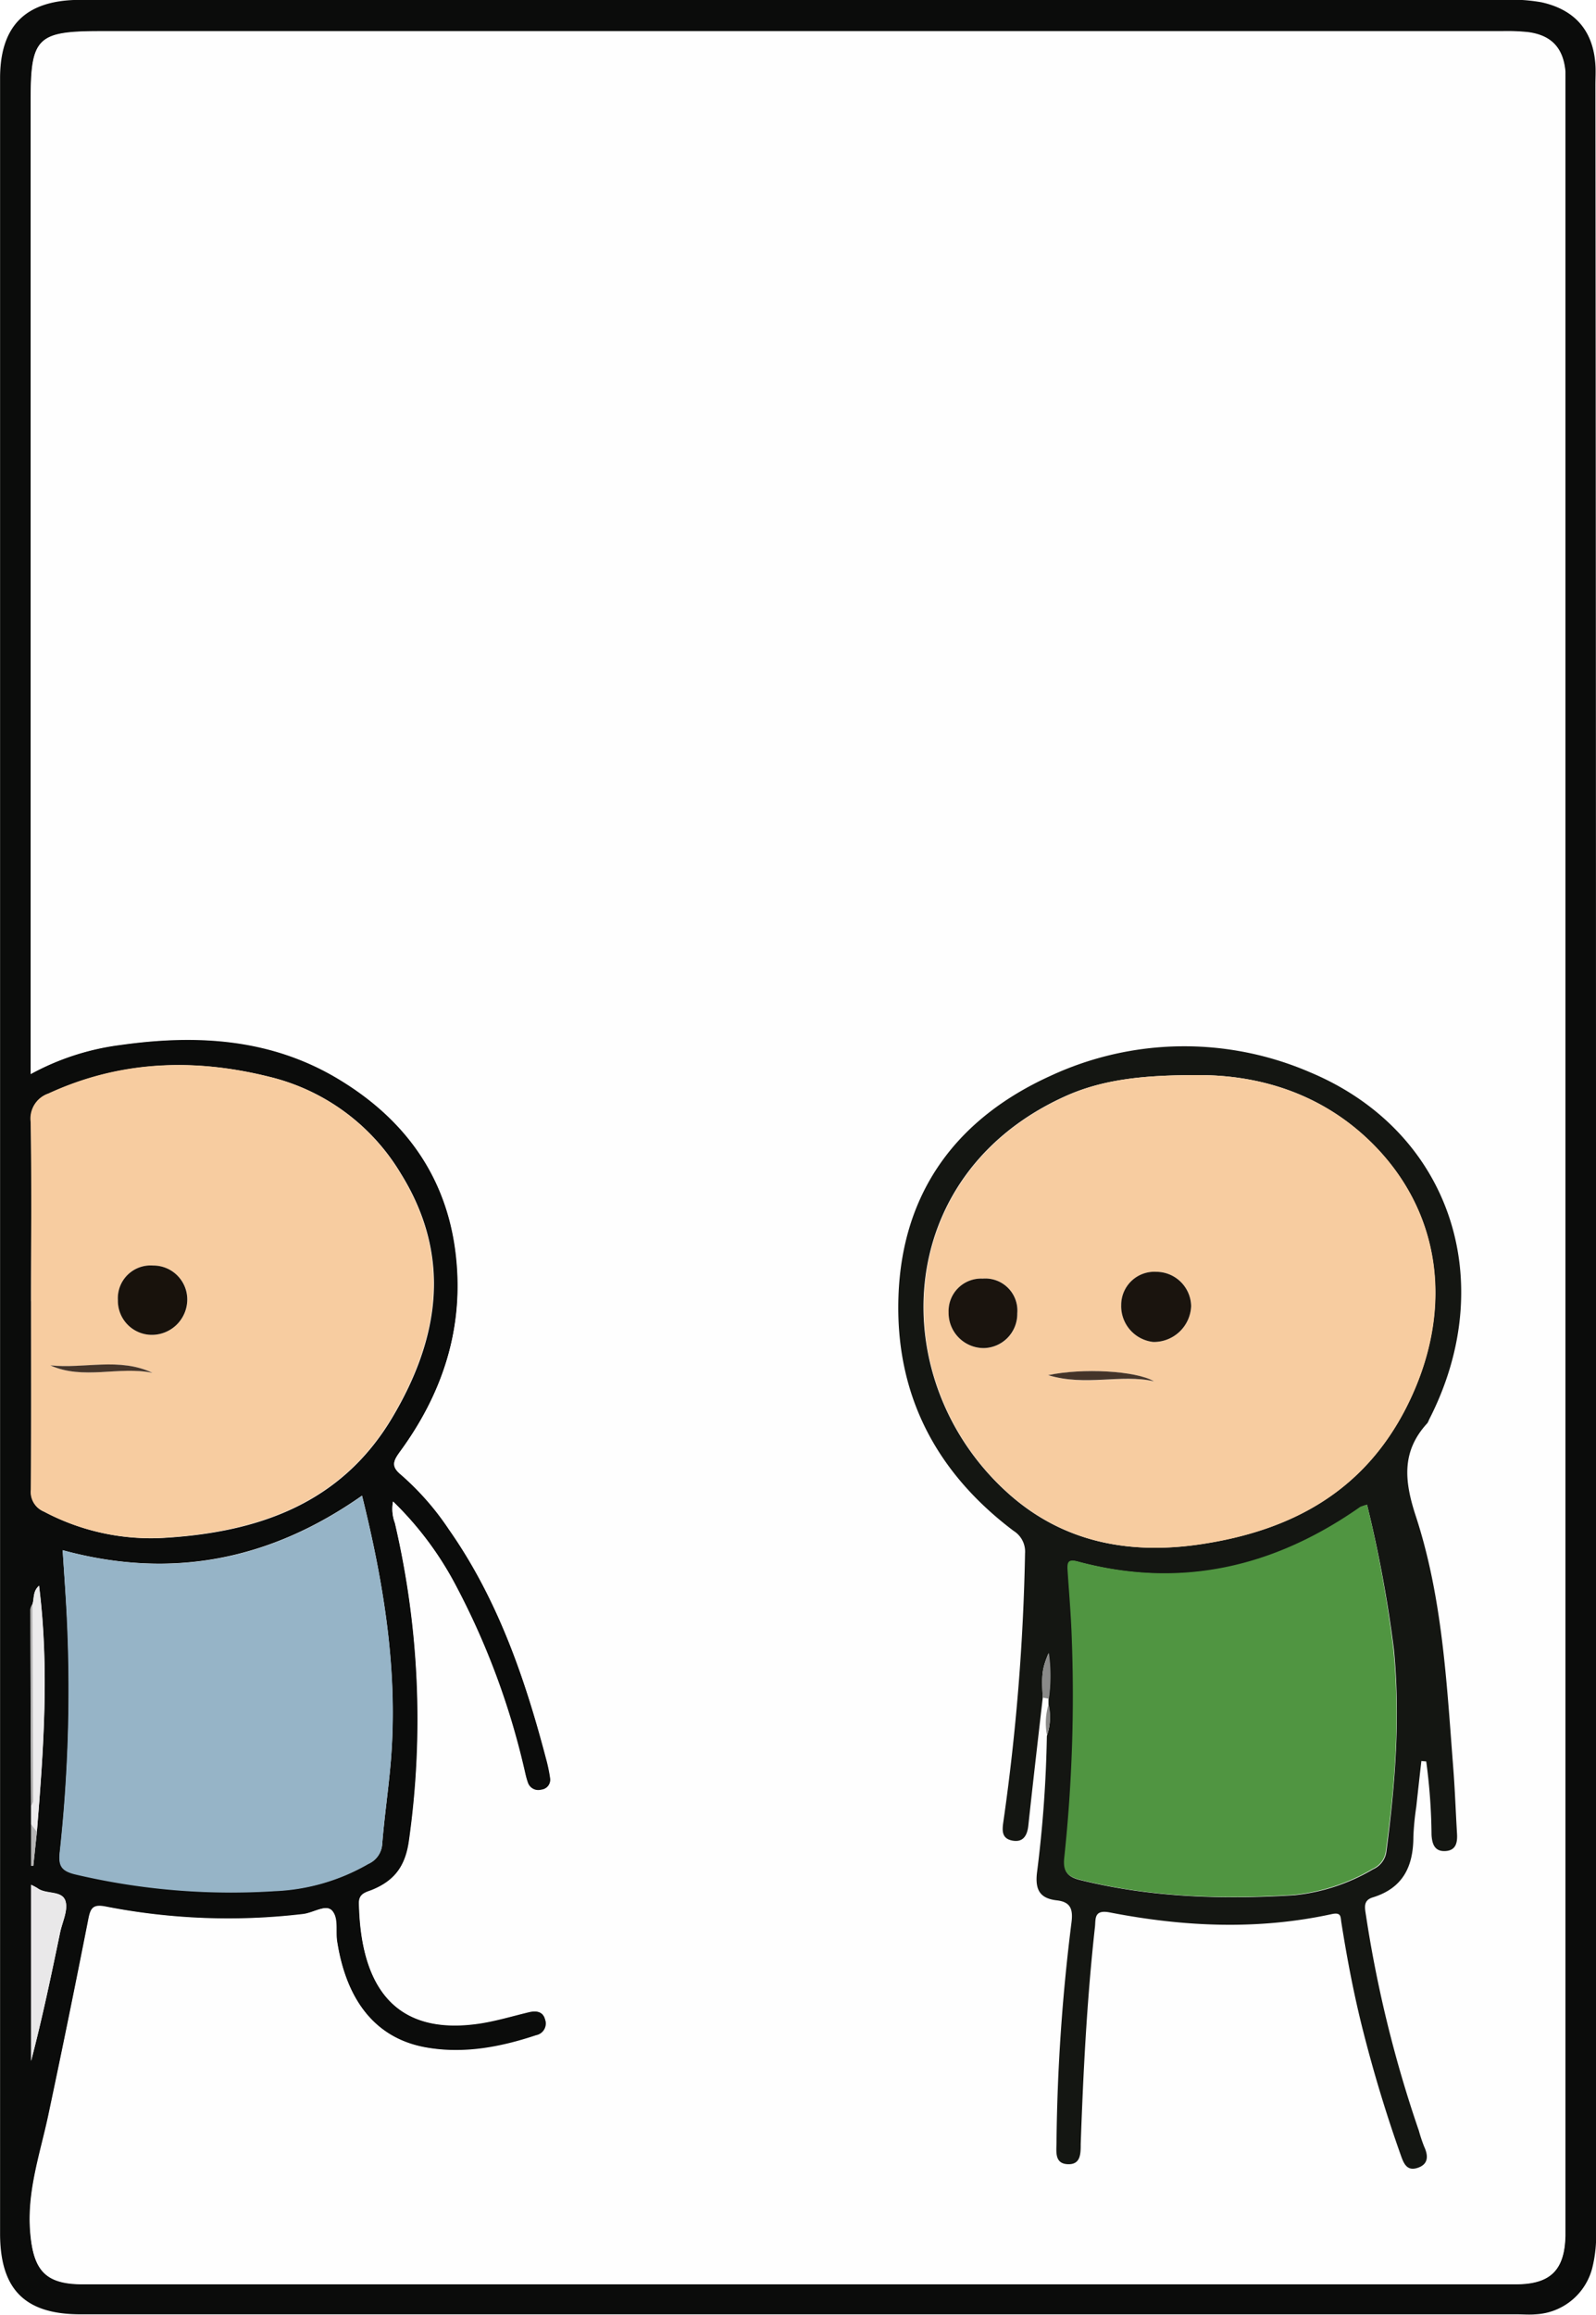 <svg id="c3fd2662-3b34-4922-9f2b-e0a374a1a3c3" data-name="Capa 1" xmlns="http://www.w3.org/2000/svg" viewBox="0 0 213.59 309.58"><defs><style>.f89ec647-b314-427a-91db-10b9f99a0831{fill:#0b0c0b;}.bab38713-bde8-4603-8e3d-53610274382c{fill:#fefefe;}.\37 e31cc74-669e-4821-81bf-d5f2b48247ab{fill:#f7cca0;}.\30 8459208-b781-4665-b888-4a64eb802cef{fill:#96b4c7;}.\34 ae307a9-8fb6-41af-b937-79e3bf091131{fill:#e9e8e9;}.\32 0527e13-52bb-4ad5-abfb-707cb7189220{fill:#ecebec;}.\31 ca98b6b-0084-42e1-b80b-64f143ccbdbe{fill:#b6b5b5;}.\38 29700d8-4d4a-4b12-bc3f-cd148ac77086{fill:#141612;}.\34 0363e11-0eca-4e04-bd8e-05f2a6a36552{fill:#8a8a89;}.aeedc38f-0421-438c-b7be-df616d14a47b{fill:#18120c;}.\36 99aecf0-6a11-42c7-86ed-6097fd0008c4{fill:#45352a;}.\34 8ceee74-c52d-480f-965a-122e4efb28d2{fill:#509541;}.\34 c0b1fa9-5518-4a81-a727-1dceb11d99cb{fill:#1a140e;}.bf4962e8-7813-48fe-941e-a62f12e286da{fill:#443429;}</style></defs><title>card-21</title><path class="f89ec647-b314-427a-91db-10b9f99a0831" d="M542.74,355.29q0,71.62,0,143.23a17.85,17.85,0,0,1-.5,5.2,8.26,8.26,0,0,1-7.58,6.2c-.83.07-1.67,0-2.5,0H339.93c-7.44,0-10.77-3.32-10.77-10.83q0-144.11,0-288.22c0-6.93,3.31-10.31,10.16-10.49.92,0,1.83,0,2.75,0H530a23.84,23.84,0,0,1,5.47.32c4.46,1,6.89,3.8,7.19,8.34.06.91,0,1.83,0,2.75Q542.74,283.55,542.74,355.29Zm-209.42,89.1v5.52h.29l.48-4.56c.89-10.91,1.68-21.83.29-32.89-.84.77-.63,1.68-.87,2.45a2,2,0,0,0-.28.67q0,13.17.09,26.34Zm48.44-43.18a5.31,5.31,0,0,0,.23,2.86,115.45,115.45,0,0,1,1.9,42.4c-.46,3.48-1.92,5.43-4.94,6.67-.77.31-1.79.47-1.77,1.76.19,9.51,3.57,17.85,15.9,16.12,2.32-.33,4.54-1,6.8-1.55.93-.22,1.92-.16,2.22,1a1.6,1.6,0,0,1-1.21,2.12c-4.8,1.6-9.72,2.52-14.74,1.63-6.65-1.18-10.67-6.16-11.92-14.24-.21-1.39.11-3.24-.67-4.08s-2.54.34-3.89.48a85.3,85.3,0,0,1-26.35-1c-1.73-.35-2.06.19-2.35,1.69q-2.57,13.09-5.34,26.14c-1.1,5.2-2.9,10.23-2.44,15.75.42,5,2,6.9,7,6.9H532c4.65,0,6.54-1.84,6.65-6.44,0-.58,0-1.17,0-1.75q0-142.74,0-285.48c0-.75,0-1.5,0-2.25-.28-3.14-1.88-4.85-5-5.26a27.25,27.25,0,0,0-3.49-.13H342.63c-8.5,0-9.34.84-9.34,9.21q0,63.62,0,127.24c0,.88,0,1.77,0,3a33.93,33.93,0,0,1,12.06-3.9c10.29-1.45,20.32-.86,29.43,4.75,9,5.51,14.45,13.43,15.48,24,.92,9.53-2,18.08-7.59,25.72-.88,1.19-1.17,1.87.16,3a36.34,36.34,0,0,1,6.41,7.3c6.47,9.28,10.12,19.77,13,30.59a21.51,21.51,0,0,1,.57,2.68,1.38,1.38,0,0,1-1.23,1.61,1.47,1.47,0,0,1-1.8-1c-.25-.7-.38-1.45-.56-2.17a100.76,100.76,0,0,0-9.09-24.2A44.12,44.12,0,0,0,381.75,401.21Zm-48.44-26.78c0,8.41,0,16.81,0,25.22a2.83,2.83,0,0,0,1.74,2.92,30.5,30.5,0,0,0,16.12,3.5c12.55-.75,23.59-4.58,30.42-16,6.33-10.59,8.11-21.6,1.19-32.73a28.19,28.19,0,0,0-17.64-12.94c-10-2.49-19.92-2.15-29.48,2.26a3.54,3.54,0,0,0-2.37,3.79C333.39,358.45,333.31,366.44,333.31,374.43Zm4.22,33.28c.22,3.44.47,6.74.63,10a199.8,199.8,0,0,1-1,30.41c-.18,1.71.17,2.44,2,2.89a91,91,0,0,0,26.76,2.26,27.26,27.26,0,0,0,12.56-3.64A3.1,3.1,0,0,0,380.3,447c.29-3.65.83-7.27,1.14-10.91,1-12.09-.91-23.86-3.84-35.67C365.38,409,352.16,411.7,337.53,407.72Zm-4.22,44.75V476c1.49-5.69,2.69-11.43,3.88-17.17.29-1.38,1.05-2.89.74-4.11-.41-1.58-2.61-.92-3.78-1.81A8.19,8.19,0,0,0,333.31,452.47Z" transform="translate(-329.15 -200.39)"/><path class="bab38713-bde8-4603-8e3d-53610274382c" d="M381.75,401.21a44.12,44.12,0,0,1,8.34,11.22,100.76,100.76,0,0,1,9.09,24.2c.18.73.32,1.47.56,2.17a1.47,1.47,0,0,0,1.8,1,1.38,1.38,0,0,0,1.23-1.61,21.51,21.51,0,0,0-.57-2.68c-2.84-10.82-6.48-21.31-13-30.59a36.34,36.34,0,0,0-6.41-7.3c-1.34-1.11-1-1.78-.16-3,5.64-7.64,8.51-16.19,7.59-25.72-1-10.59-6.52-18.52-15.48-24-9.12-5.61-19.14-6.2-29.43-4.75a33.93,33.93,0,0,0-12.06,3.9c0-1.28,0-2.17,0-3q0-63.62,0-127.24c0-8.37.84-9.21,9.34-9.21H530.12a27.25,27.25,0,0,1,3.49.13c3.12.41,4.72,2.12,5,5.26.07.74,0,1.5,0,2.25q0,142.74,0,285.48c0,.58,0,1.17,0,1.75-.11,4.6-2,6.44-6.65,6.44H340.23c-5.05,0-6.61-1.89-7-6.9-.47-5.52,1.34-10.54,2.44-15.75q2.75-13.06,5.34-26.14c.3-1.5.62-2,2.35-1.69a85.3,85.3,0,0,0,26.35,1c1.35-.15,3-1.43,3.89-.48s.45,2.69.67,4.08c1.25,8.08,5.27,13.06,11.92,14.24,5,.89,9.94,0,14.74-1.63a1.6,1.6,0,0,0,1.21-2.12c-.31-1.16-1.29-1.23-2.22-1-2.26.54-4.48,1.22-6.8,1.55-12.33,1.73-15.72-6.61-15.9-16.12,0-1.29,1-1.45,1.77-1.76,3-1.24,4.48-3.19,4.94-6.67a115.45,115.45,0,0,0-1.9-42.4A5.31,5.31,0,0,1,381.75,401.21Zm87.74,27.1a8.5,8.5,0,0,0-.22,4.16A166.14,166.14,0,0,1,468,450.65c-.3,2.38.35,3.53,2.6,3.8,1.94.23,2.25,1.26,2,3a254.28,254.28,0,0,0-2,29.39c0,1.22-.3,2.81,1.48,2.9s1.72-1.38,1.76-2.69c.34-9.65.82-19.3,1.89-28.9.12-1.1-.29-2.52,2-2.08,9.88,1.92,19.81,2.39,29.72.22,1.23-.27,1.14.34,1.27,1.12.78,4.93,1.71,9.83,2.95,14.66q2.14,8.33,5,16.45c.39,1.1.9,2.15,2.26,1.71s1.45-1.6.87-2.85a20.74,20.74,0,0,1-.71-2.13A164.26,164.26,0,0,1,512,456.53c-.16-1.05-.41-2,.9-2.43,4-1.23,5.45-4.17,5.44-8.13a36.45,36.45,0,0,1,.39-4c.22-2,.45-4.07.68-6.11l.65.06a78,78,0,0,1,.71,9.81c.07,1.19.39,2.24,1.83,2.17s1.65-1.14,1.58-2.33c-.18-3-.28-6-.52-9-.92-11.28-1.5-22.66-5-33.48-1.54-4.7-1.94-8.64,1.55-12.42a2,2,0,0,0,.22-.45c9.5-18.48,2.91-38.59-15.9-46.47a42.48,42.48,0,0,0-34.73.46c-12.47,5.65-19.89,15.44-20.37,29.53-.45,13.1,5,23.51,15.41,31.34a3.26,3.26,0,0,1,1.53,3A290.28,290.28,0,0,1,463.44,444c-.16,1.16-.26,2.32,1.14,2.59s2-.61,2.19-2c.6-5.71,1.28-11.41,1.93-17.11l.78.12Z" transform="translate(-329.15 -200.39)"/><path class="7e31cc74-669e-4821-81bf-d5f2b48247ab" d="M333.31,374.43c0-8,.08-16-.06-24a3.54,3.54,0,0,1,2.37-3.79c9.56-4.41,19.43-4.75,29.48-2.26a28.19,28.19,0,0,1,17.64,12.94c6.91,11.12,5.14,22.14-1.19,32.73-6.82,11.41-17.87,15.23-30.42,16a30.5,30.5,0,0,1-16.12-3.5,2.83,2.83,0,0,1-1.74-2.92C333.35,391.25,333.31,382.84,333.31,374.43Zm16.33-4.79a4.38,4.38,0,0,0-4.7,4.64,4.55,4.55,0,0,0,4.49,4.64,4.74,4.74,0,0,0,4.79-4.69A4.54,4.54,0,0,0,349.64,369.65ZM349.56,384c-4.43-2.1-9.12-.51-13.68-1C340.31,385,345,383.06,349.56,384Z" transform="translate(-329.15 -200.39)"/><path class="08459208-b781-4665-b888-4a64eb802cef" d="M337.53,407.72c14.63,4,27.84,1.33,40.07-7.27,2.93,11.81,4.88,23.58,3.84,35.67-.31,3.64-.85,7.27-1.14,10.91a3.1,3.1,0,0,1-1.85,2.66,27.26,27.26,0,0,1-12.56,3.64,91,91,0,0,1-26.76-2.26c-1.82-.46-2.17-1.18-2-2.89a199.8,199.8,0,0,0,1-30.41C338,414.45,337.75,411.15,337.53,407.72Z" transform="translate(-329.15 -200.39)"/><path class="4ae307a9-8fb6-41af-b937-79e3bf091131" d="M333.31,452.47a8.19,8.19,0,0,1,.84.47c1.17.89,3.37.23,3.78,1.81.32,1.22-.45,2.73-.74,4.11-1.19,5.74-2.39,11.48-3.88,17.17Z" transform="translate(-329.15 -200.39)"/><path class="20527e13-52bb-4ad5-abfb-707cb7189220" d="M333.5,414.93c.24-.77,0-1.69.87-2.45,1.39,11.06.6,22-.29,32.89l-.77-1v-2.46c.1-.22.29-.45.29-.67Q333.57,428.1,333.5,414.93Z" transform="translate(-329.15 -200.39)"/><path class="1ca98b6b-0084-42e1-b80b-64f143ccbdbe" d="M333.5,414.93q.06,13.17.1,26.34c0,.22-.19.45-.29.67q-.05-13.17-.09-26.34A2,2,0,0,1,333.5,414.93Z" transform="translate(-329.15 -200.39)"/><path class="1ca98b6b-0084-42e1-b80b-64f143ccbdbe" d="M333.32,444.39l.77,1-.48,4.56h-.29Z" transform="translate(-329.15 -200.39)"/><path class="829700d8-4d4a-4b12-bc3f-cd148ac77086" d="M468.7,427.44c-.65,5.7-1.32,11.41-1.93,17.11-.15,1.41-.75,2.3-2.19,2s-1.31-1.43-1.14-2.59a290.28,290.28,0,0,0,2.89-35.82,3.26,3.26,0,0,0-1.53-3c-10.39-7.83-15.86-18.24-15.41-31.34.48-14.09,7.9-23.88,20.37-29.53a42.48,42.48,0,0,1,34.73-.46c18.81,7.88,25.4,28,15.9,46.47a2,2,0,0,1-.22.45c-3.48,3.78-3.09,7.72-1.55,12.42,3.55,10.82,4.13,22.2,5,33.48.24,3,.34,6,.52,9,.07,1.19-.13,2.26-1.58,2.33s-1.76-1-1.83-2.17a78,78,0,0,0-.71-9.81l-.65-.06c-.23,2-.46,4.07-.68,6.11a36.45,36.45,0,0,0-.39,4c0,4-1.4,6.89-5.44,8.13-1.31.4-1.06,1.38-.9,2.43a164.26,164.26,0,0,0,7.07,28.76,20.74,20.74,0,0,0,.71,2.13c.58,1.25.58,2.37-.87,2.85s-1.87-.6-2.26-1.71q-2.88-8.11-5-16.45c-1.24-4.84-2.17-9.74-2.95-14.66-.12-.78,0-1.38-1.27-1.12-9.92,2.16-19.85,1.7-29.72-.22-2.25-.44-1.84,1-2,2.08-1.06,9.61-1.55,19.25-1.89,28.9,0,1.3,0,2.78-1.76,2.69s-1.49-1.68-1.48-2.9a254.28,254.28,0,0,1,2-29.39c.23-1.78-.08-2.8-2-3-2.24-.27-2.9-1.42-2.6-3.8a166.15,166.15,0,0,0,1.31-18.18,7.58,7.58,0,0,0,.22-4.16v-.75a21.69,21.69,0,0,0,0-6.15C468.62,423.56,468.52,424.31,468.7,427.44Zm20.59-83.26c-7.08,0-12.58.56-17.64,2.85-23.38,10.6-24.09,38.3-7.59,53.08,7.36,6.6,16.28,8.25,25.89,6.79,12-1.82,21.7-7,27.42-18.33,6.54-12.95,4.73-26.4-5.1-35.76C505.41,346.27,497,344.12,489.3,344.18Zm22.8,57.47a4.49,4.49,0,0,0-.84.33c-11.52,8.08-24,11-37.83,7.29-1.35-.36-1.39.23-1.33,1.2.2,3,.46,6,.56,9a204.79,204.79,0,0,1-1,29.4c-.22,1.93.44,2.59,2.2,3,9.39,2.3,18.91,2.59,28.5,2a25.77,25.77,0,0,0,10.57-3.48,3,3,0,0,0,1.78-2.48c1.18-8.93,1.86-17.87,1-26.86A169.68,169.68,0,0,0,512.1,401.65Z" transform="translate(-329.15 -200.39)"/><path class="40363e11-0eca-4e04-bd8e-05f2a6a36552" d="M468.7,427.44c-.18-3.13-.09-3.88.82-6a21.69,21.69,0,0,1,0,6.15Z" transform="translate(-329.15 -200.39)"/><path class="40363e11-0eca-4e04-bd8e-05f2a6a36552" d="M469.49,428.31a7.58,7.58,0,0,1-.22,4.16A8.5,8.5,0,0,1,469.49,428.31Z" transform="translate(-329.15 -200.39)"/><path class="aeedc38f-0421-438c-b7be-df616d14a47b" d="M349.64,369.65a4.54,4.54,0,0,1,4.57,4.58,4.74,4.74,0,0,1-4.79,4.69,4.55,4.55,0,0,1-4.49-4.64A4.38,4.38,0,0,1,349.64,369.65Z" transform="translate(-329.15 -200.39)"/><path class="699aecf0-6a11-42c7-86ed-6097fd0008c4" d="M349.56,384c-4.51-.93-9.26,1-13.68-1C340.44,383.48,345.13,381.9,349.56,384Z" transform="translate(-329.15 -200.39)"/><path class="7e31cc74-669e-4821-81bf-d5f2b48247ab" d="M489.3,344.18c7.66-.06,16.11,2.09,23,8.63,9.82,9.36,11.64,22.82,5.1,35.76C511.65,399.89,502,405.08,490,406.91c-9.61,1.46-18.53-.2-25.89-6.79-16.5-14.78-15.78-42.48,7.59-53.08C476.72,344.74,482.21,344.18,489.3,344.18Zm-.73,30.89a4.68,4.68,0,0,0-4.65-4.58,4.44,4.44,0,0,0-4.71,4.43,4.82,4.82,0,0,0,4.28,4.95A5,5,0,0,0,488.56,375.07Zm-27.9-3.67a4.35,4.35,0,0,0-4.56,4.51,4.71,4.71,0,0,0,4.69,4.79,4.57,4.57,0,0,0,4.5-4.64A4.29,4.29,0,0,0,460.66,371.4Zm22.92,13.74c-2.42-1.41-9.52-1.8-14.16-.82C474.46,385.84,479.11,384.18,483.58,385.13Z" transform="translate(-329.15 -200.39)"/><path class="48ceee74-c52d-480f-965a-122e4efb28d2" d="M512.1,401.65A169.68,169.68,0,0,1,515.63,421c.9,9,.23,17.93-1,26.86a3,3,0,0,1-1.78,2.48,25.77,25.77,0,0,1-10.57,3.48c-9.59.61-19.11.32-28.5-2-1.76-.43-2.42-1.09-2.2-3a204.79,204.79,0,0,0,1-29.4c-.1-3-.36-6-.56-9-.06-1,0-1.57,1.33-1.2,13.78,3.7,26.31.79,37.83-7.29A4.49,4.49,0,0,1,512.1,401.65Z" transform="translate(-329.15 -200.39)"/><path class="4c0b1fa9-5518-4a81-a727-1dceb11d99cb" d="M488.56,375.07a5,5,0,0,1-5.08,4.8,4.82,4.82,0,0,1-4.28-4.95,4.44,4.44,0,0,1,4.71-4.43A4.68,4.68,0,0,1,488.56,375.07Z" transform="translate(-329.15 -200.39)"/><path class="4c0b1fa9-5518-4a81-a727-1dceb11d99cb" d="M460.66,371.4a4.29,4.29,0,0,1,4.63,4.65,4.57,4.57,0,0,1-4.5,4.64,4.71,4.71,0,0,1-4.69-4.79A4.35,4.35,0,0,1,460.66,371.4Z" transform="translate(-329.15 -200.39)"/><path class="bf4962e8-7813-48fe-941e-a62f12e286da" d="M483.58,385.13c-4.47-1-9.11.71-14.16-.82C474.06,383.33,481.16,383.72,483.58,385.13Z" transform="translate(-329.15 -200.39)"/></svg>